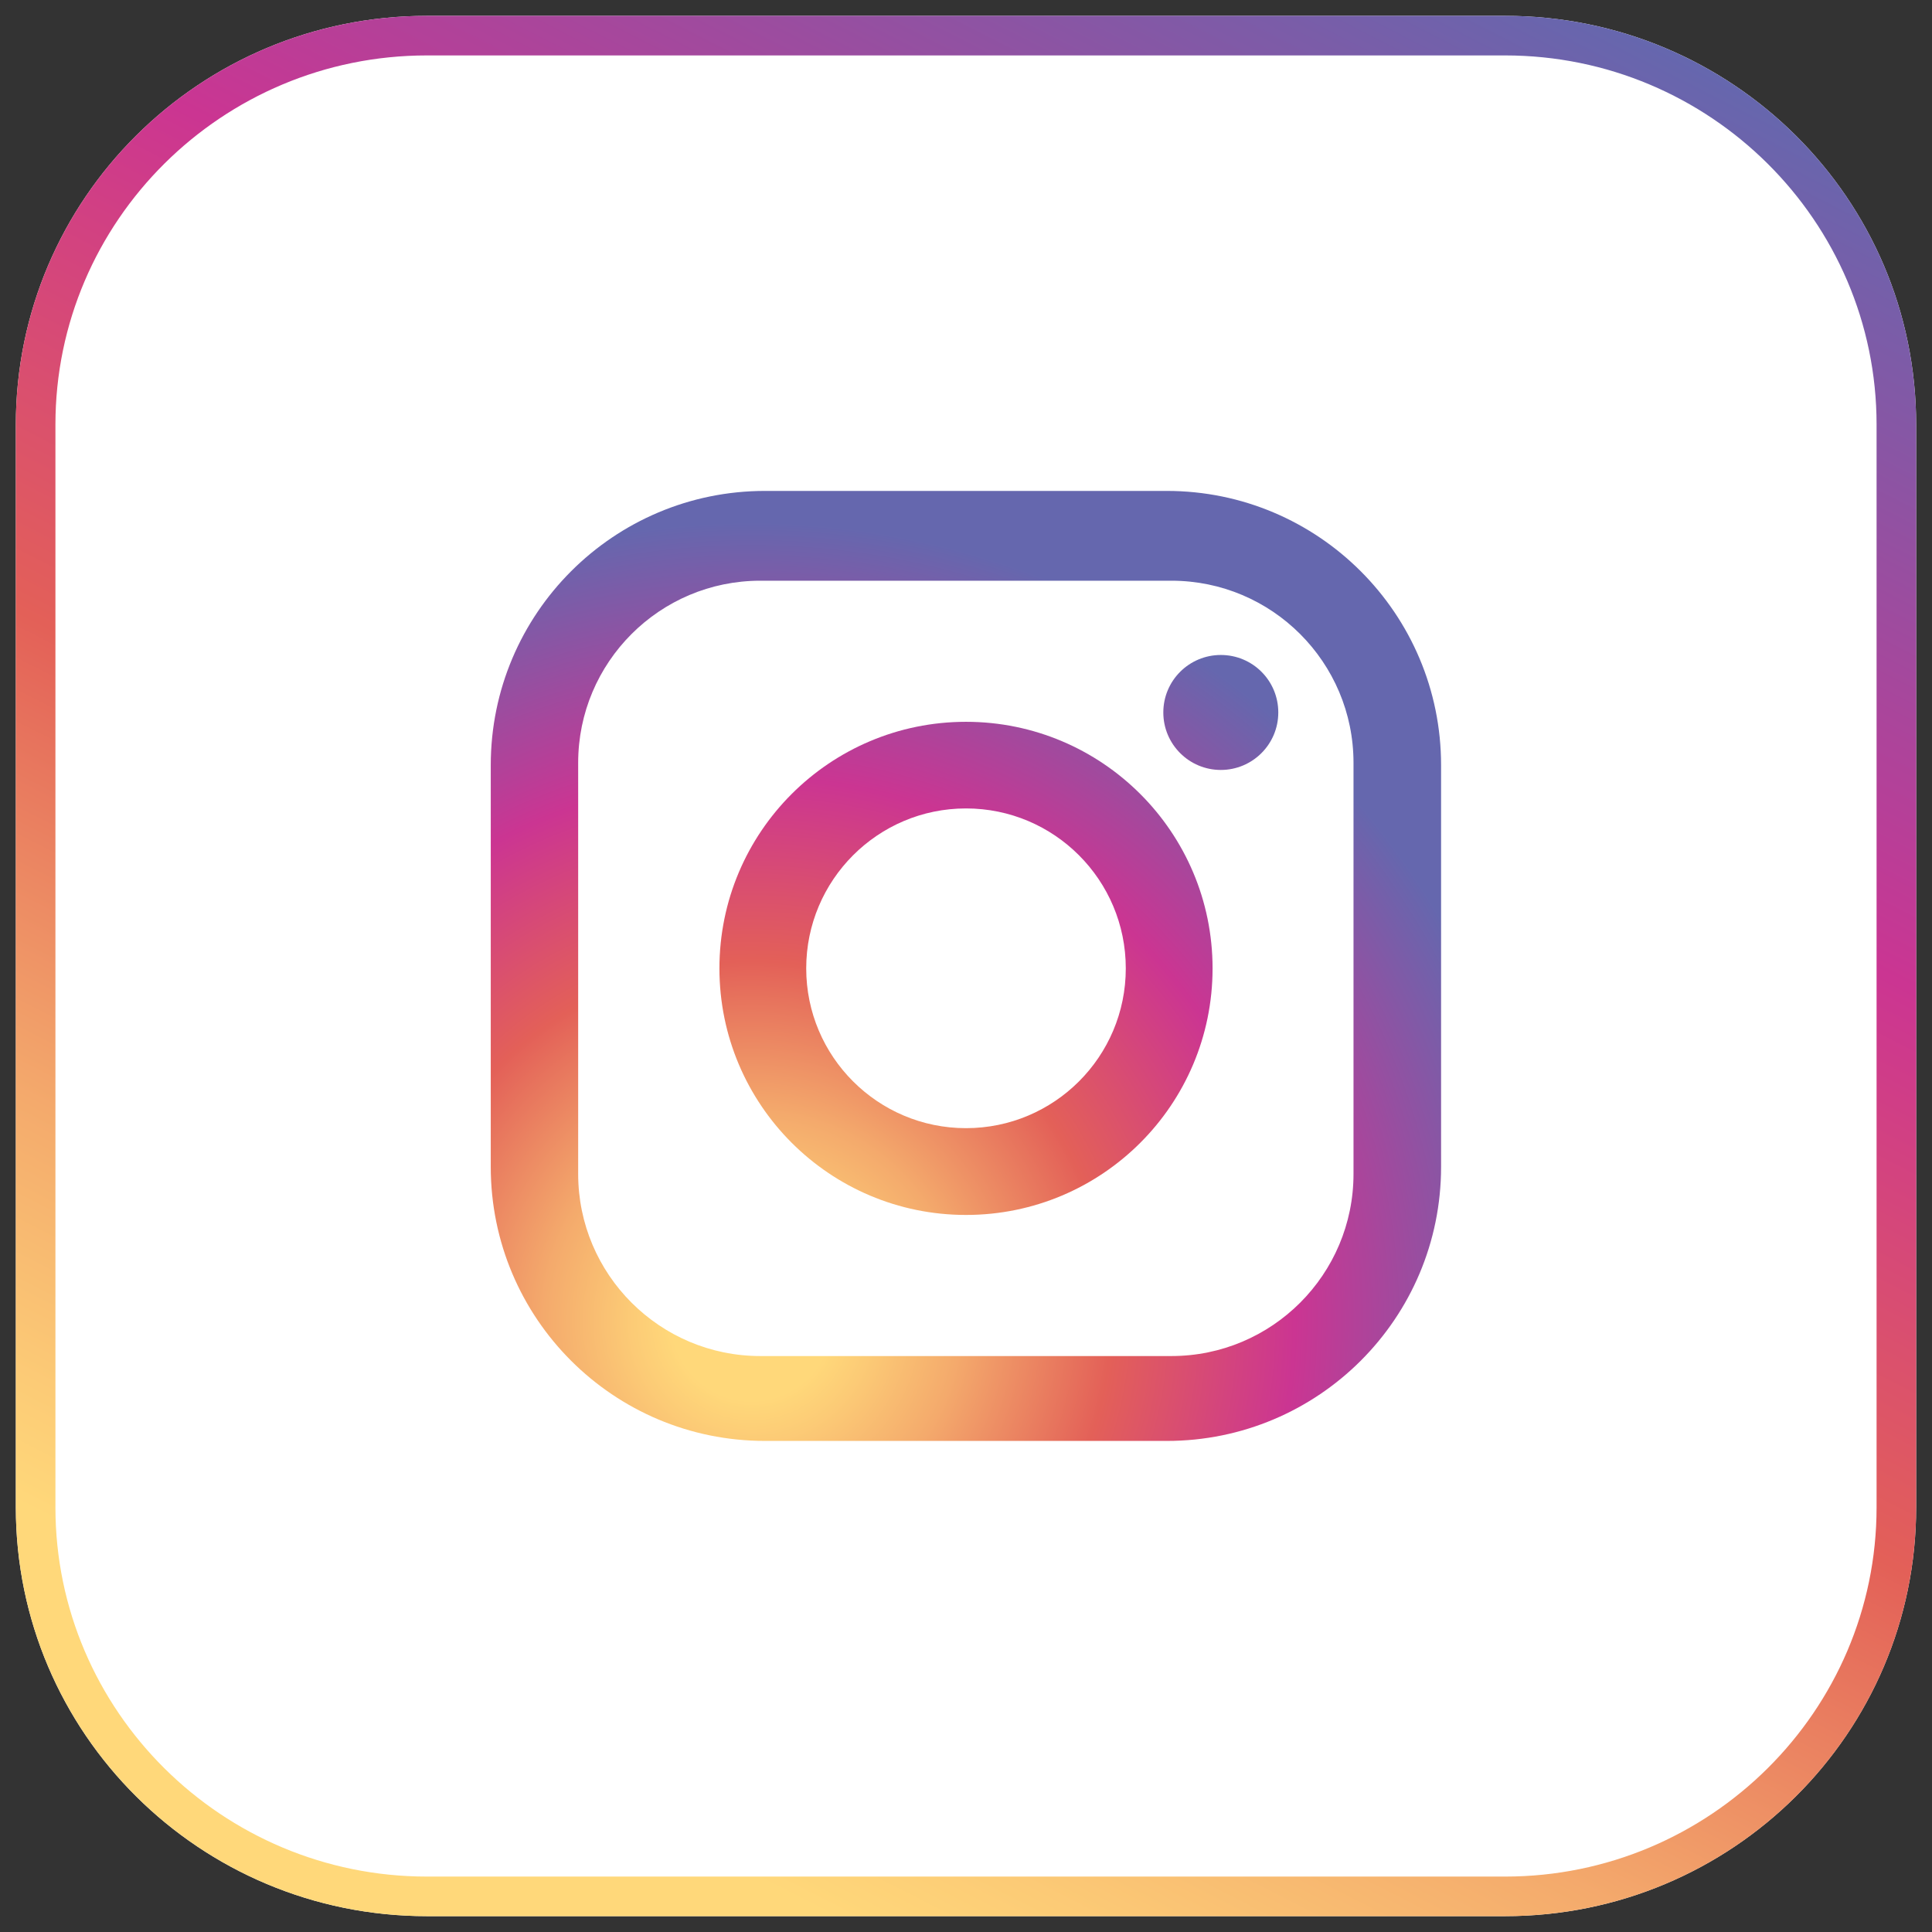 <?xml version="1.0" encoding="UTF-8"?><svg id="_레이어_1" xmlns="http://www.w3.org/2000/svg" xmlns:xlink="http://www.w3.org/1999/xlink" viewBox="0 0 122 122"><rect x="0" y="0" width="122" height="122" fill="#333333" stroke="none"/><defs><style>.cls-1{fill:#fff;}.cls-2{fill:url(#radial-gradient);}.cls-3{fill:url(#_무제_그라디언트_7);}</style><linearGradient id="_무제_그라디언트_7" x1="28.42" y1="124.94" x2="93.58" y2="-2.94" gradientUnits="userSpaceOnUse"><stop offset=".1" stop-color="#ffd87a"/><stop offset=".15" stop-color="#fccb76"/><stop offset=".26" stop-color="#f4aa6c"/><stop offset=".4" stop-color="#e7745d"/><stop offset=".45" stop-color="#e36058"/><stop offset=".68" stop-color="#cb3592"/><stop offset="1" stop-color="#6567ae"/></linearGradient><radialGradient id="radial-gradient" cx="47.47" cy="83.38" fx="47.47" fy="83.38" r="50.41" gradientUnits="userSpaceOnUse"><stop offset=".1" stop-color="#ffd87a"/><stop offset=".15" stop-color="#fccb76"/><stop offset=".26" stop-color="#f4aa6c"/><stop offset=".4" stop-color="#e7745d"/><stop offset=".45" stop-color="#e36058"/><stop offset=".68" stop-color="#cb3592"/><stop offset="1" stop-color="#6567ae"/></radialGradient></defs><g><path class="cls-1" d="m121,95.19c0,14.25-11.62,25.81-25.96,25.81H26.96c-14.34,0-25.96-11.55-25.96-25.81V26.81C1,12.55,12.62,1,26.96,1h68.08c14.34,0,25.96,11.55,25.96,25.81v68.38Z"/><path class="cls-3" d="m95.04,3.5c12.94,0,23.46,10.46,23.46,23.31v68.38c0,12.85-10.53,23.31-23.46,23.31H26.96c-12.93,0-23.46-10.46-23.46-23.31V26.81C3.5,13.96,14.02,3.5,26.96,3.5h68.08m0-2.5H26.96C12.62,1,1,12.55,1,26.81v68.38c0,14.25,11.62,25.81,25.96,25.81h68.08c14.34,0,25.96-11.55,25.96-25.81V26.81c0-14.26-11.62-25.81-25.96-25.81h0Z"/></g><g><path class="cls-2" d="m73.68,31h-25.37c-9.56,0-17.32,7.75-17.32,17.32v25.36c0,9.57,7.75,17.31,17.32,17.31h25.37c9.57,0,17.32-7.74,17.32-17.31v-25.36c0-9.56-7.75-17.32-17.32-17.32Zm11.79,43.13c0,6.35-5.15,11.5-11.5,11.5h-25.96c-6.34,0-11.5-5.15-11.5-11.5v-25.96c0-6.35,5.15-11.5,11.5-11.5h25.96c6.35,0,11.5,5.15,11.5,11.5v25.96Z"/><path class="cls-2" d="m61,45.58c-8.6,0-15.57,6.97-15.57,15.57s6.97,15.57,15.57,15.57,15.57-6.97,15.57-15.57-6.98-15.57-15.57-15.57Zm0,25.66c-5.57,0-10.09-4.52-10.09-10.09s4.52-10.1,10.09-10.1,10.09,4.52,10.09,10.1-4.52,10.09-10.09,10.09Z"/><path class="cls-2" d="m77.09,41.36c-2,0-3.63,1.62-3.63,3.63s1.63,3.63,3.63,3.63,3.63-1.62,3.63-3.63-1.62-3.63-3.63-3.63Z"/></g></svg>